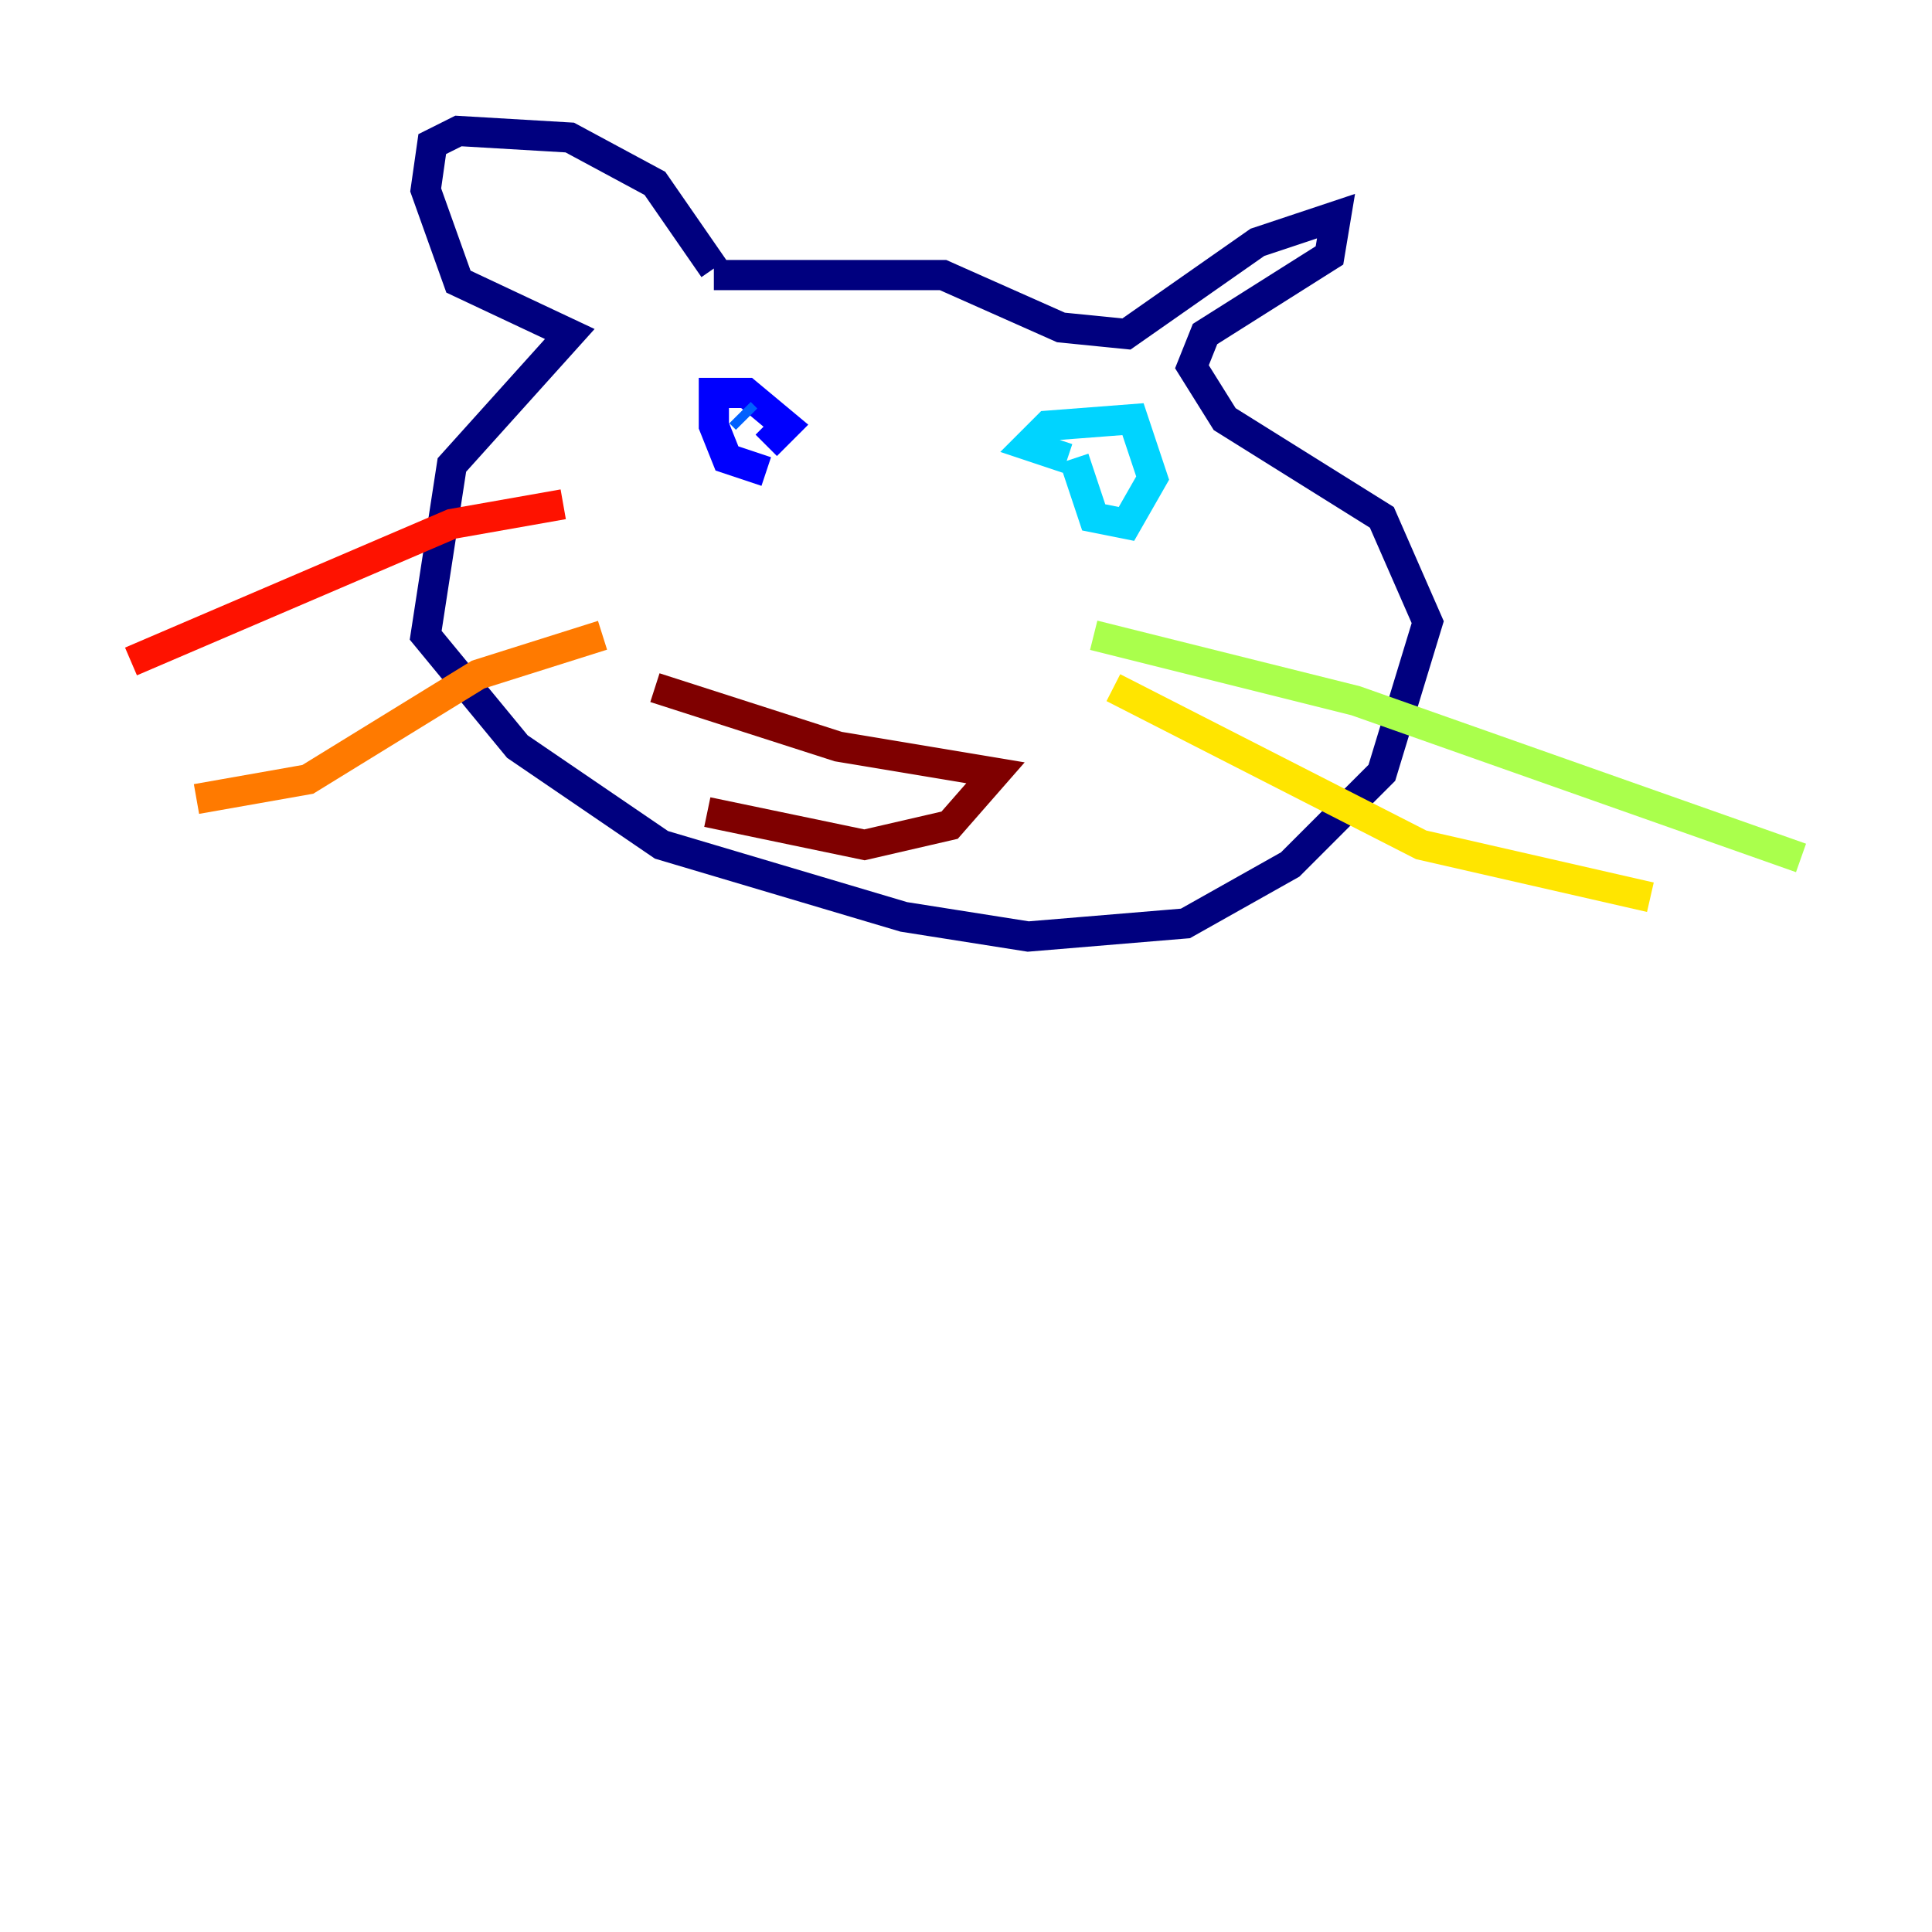 <?xml version="1.0" encoding="utf-8" ?>
<svg baseProfile="tiny" height="128" version="1.2" viewBox="0,0,128,128" width="128" xmlns="http://www.w3.org/2000/svg" xmlns:ev="http://www.w3.org/2001/xml-events" xmlns:xlink="http://www.w3.org/1999/xlink"><defs /><polyline fill="none" points="47.295,17.79 43.39,12.149 37.749,9.112 30.373,8.678 28.637,9.546 28.203,12.583 30.373,18.658 37.749,22.129 29.939,30.807 28.203,42.088 34.278,49.464 43.824,55.973 59.878,60.746 68.122,62.047 78.536,61.18 85.478,57.275 91.552,51.2 94.59,41.22 91.552,34.278 81.139,27.77 78.969,24.298 79.837,22.129 88.081,16.922 88.515,14.319 83.308,16.054 74.63,22.129 70.291,21.695 62.481,18.224 47.295,18.224" stroke="#00007f" stroke-width="2" /><polyline fill="none" points="50.766,31.241 48.163,30.373 47.295,28.203 47.295,26.034 49.464,26.034 52.068,28.203 50.766,29.505" stroke="#0000fe" stroke-width="2" /><polyline fill="none" points="49.464,27.77 49.031,27.336" stroke="#0060ff" stroke-width="2" /><polyline fill="none" points="70.725,30.373 68.122,29.505 69.424,28.203 75.064,27.77 76.366,31.675 74.63,34.712 72.461,34.278 71.159,30.373" stroke="#00d4ff" stroke-width="2" /><polyline fill="none" points="72.895,29.939 72.895,29.939" stroke="#4cffaa" stroke-width="2" /><polyline fill="none" points="72.461,42.088 89.817,46.427 119.322,56.841" stroke="#aaff4c" stroke-width="2" /><polyline fill="none" points="73.763,45.559 94.156,55.973 109.342,59.444" stroke="#ffe500" stroke-width="2" /><polyline fill="none" points="39.919,42.088 31.675,44.691 20.393,51.634 13.017,52.936" stroke="#ff7a00" stroke-width="2" /><polyline fill="none" points="37.315,33.41 29.939,34.712 8.678,43.824" stroke="#fe1200" stroke-width="2" /><polyline fill="none" points="43.39,45.559 55.539,49.464 65.953,51.2 62.915,54.671 57.275,55.973 46.861,53.803" stroke="#7f0000" stroke-width="2" /></svg>